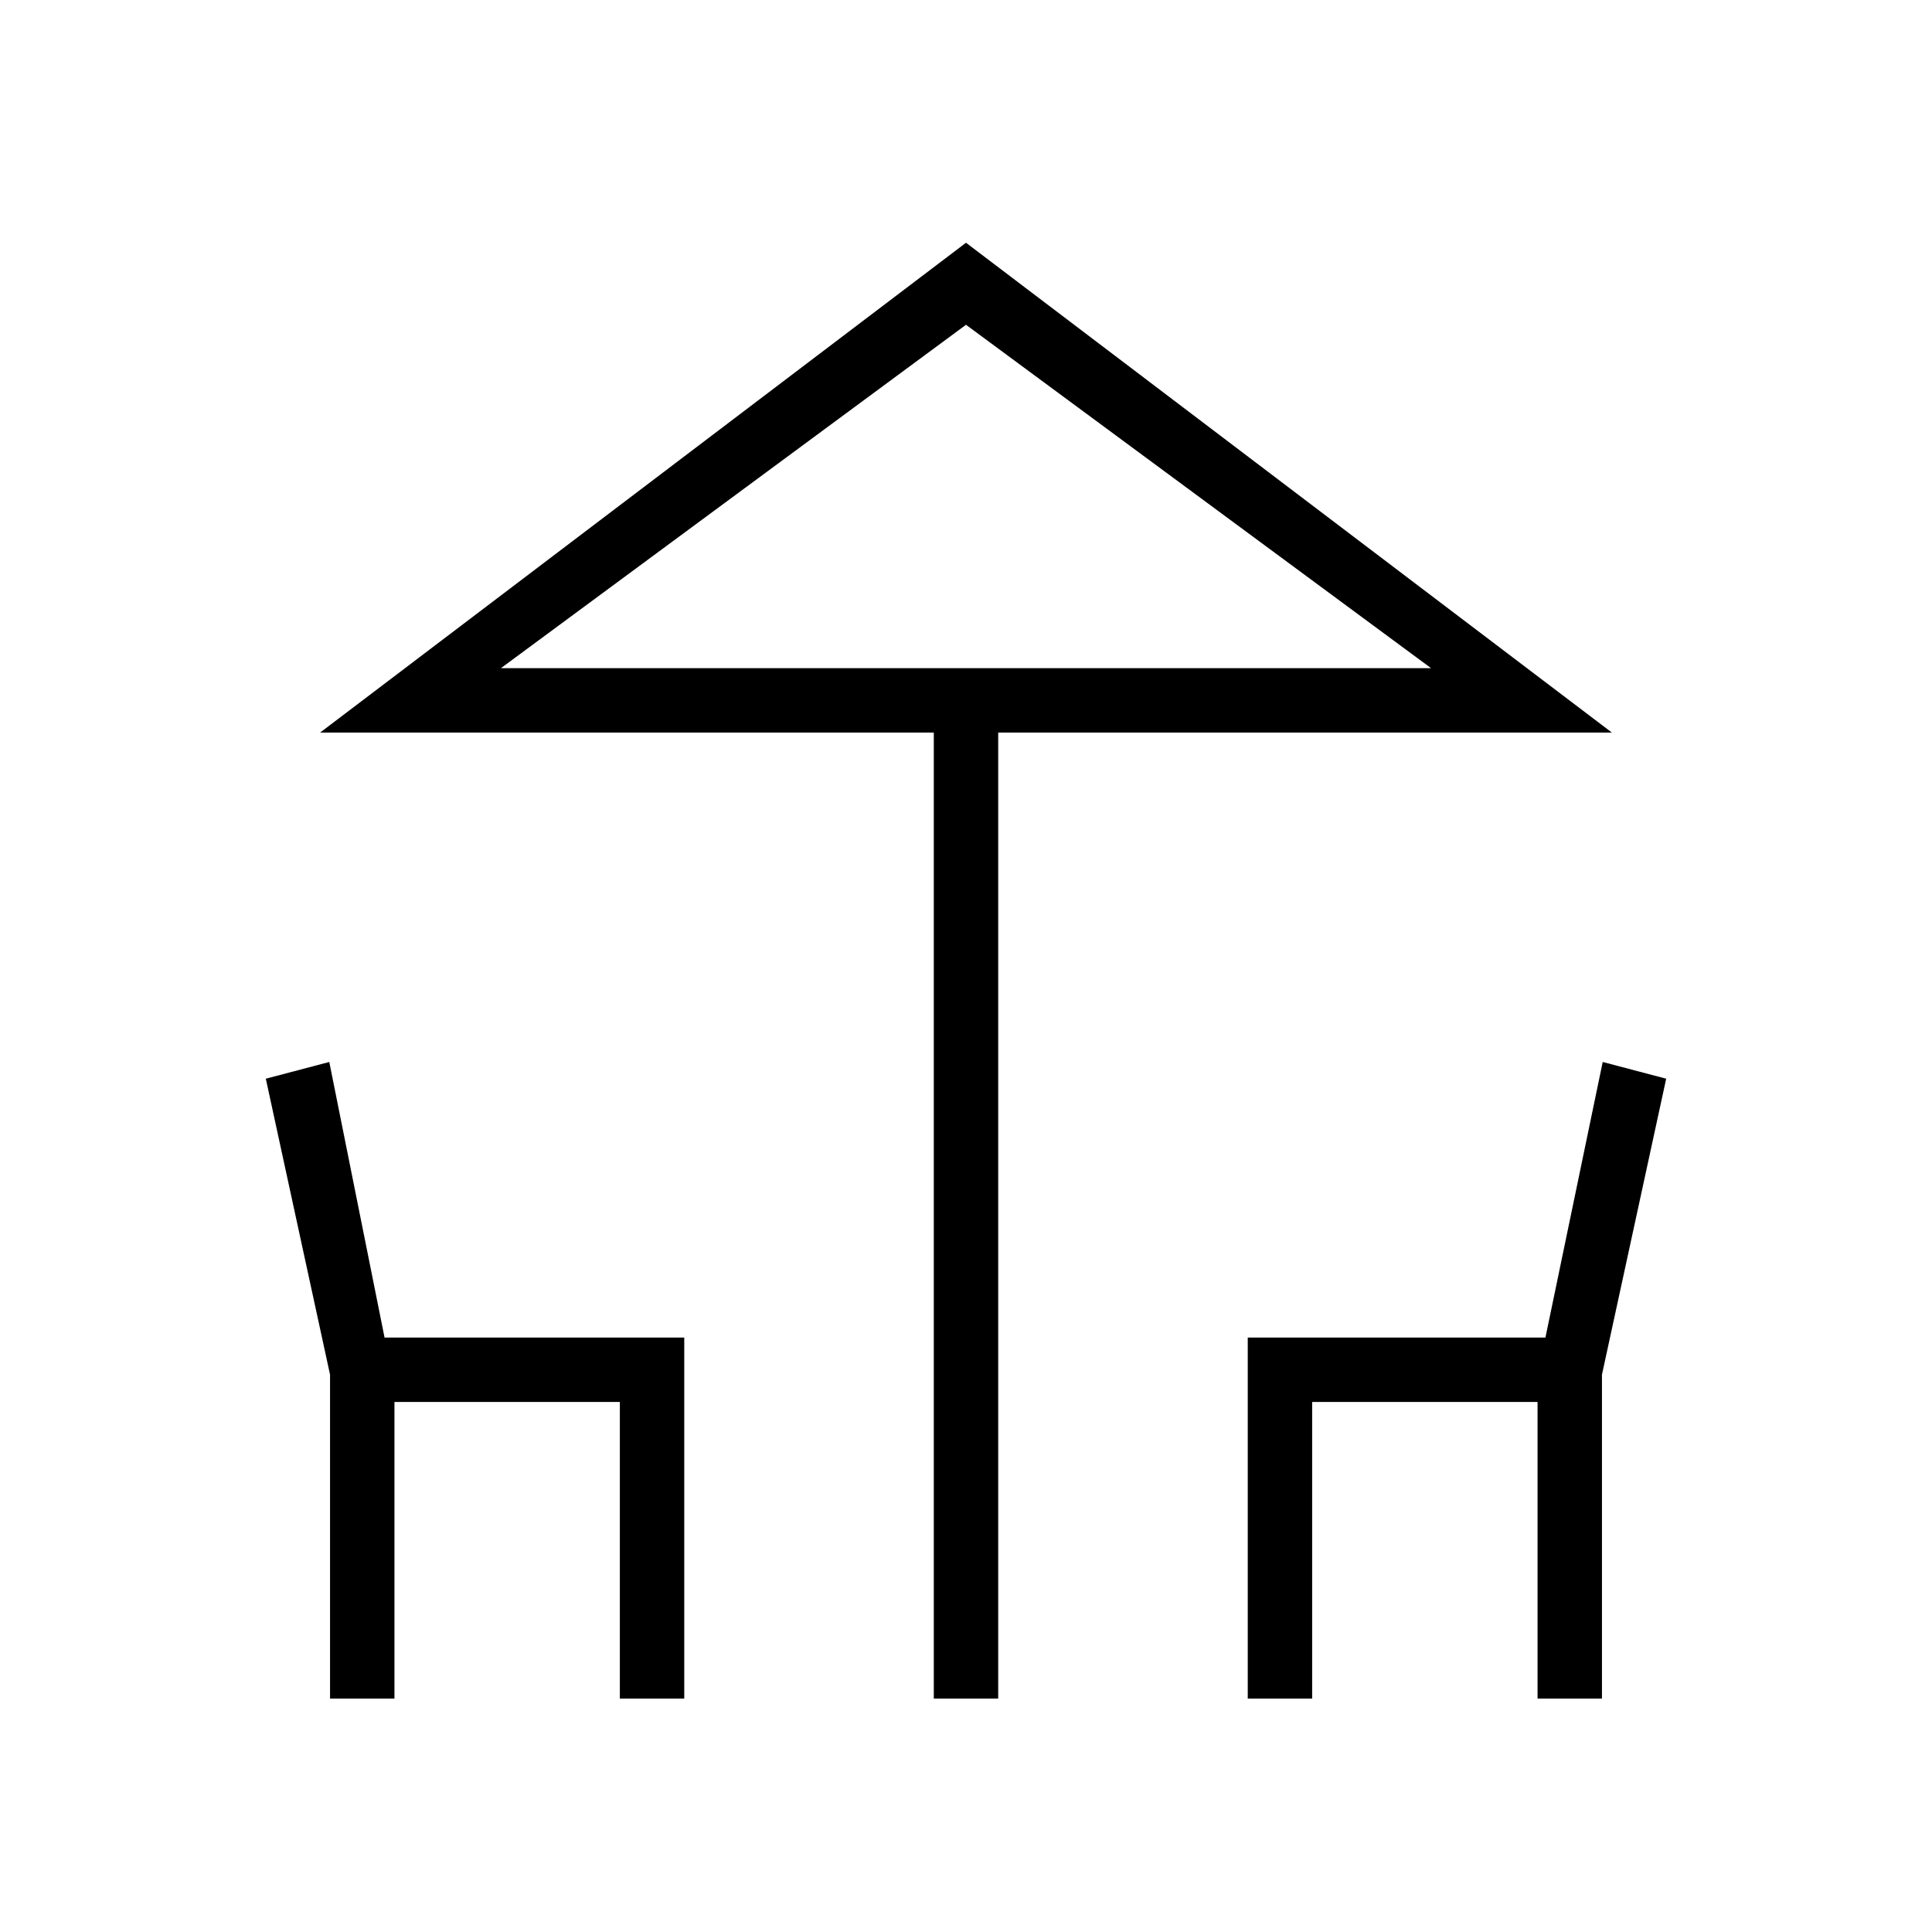 <svg xmlns="http://www.w3.org/2000/svg" height="20" viewBox="0 -960 960 960" width="20"><path d="M464-116v-480H159.08L480-839.38 800.92-596H496v480h-32Zm16-512h231.08-462.16H480ZM164-116v-160.92L132.08-424l31.54-8.31 27.46 136.93H340V-116h-32v-147.38H196V-116h-32Zm456 0v-179.38h147.92l28.46-136.93 31.54 8.31L796-276.92V-116h-32v-147.38H652V-116h-32ZM248.92-628h462.16L480-798.62 248.92-628Z"/></svg>
